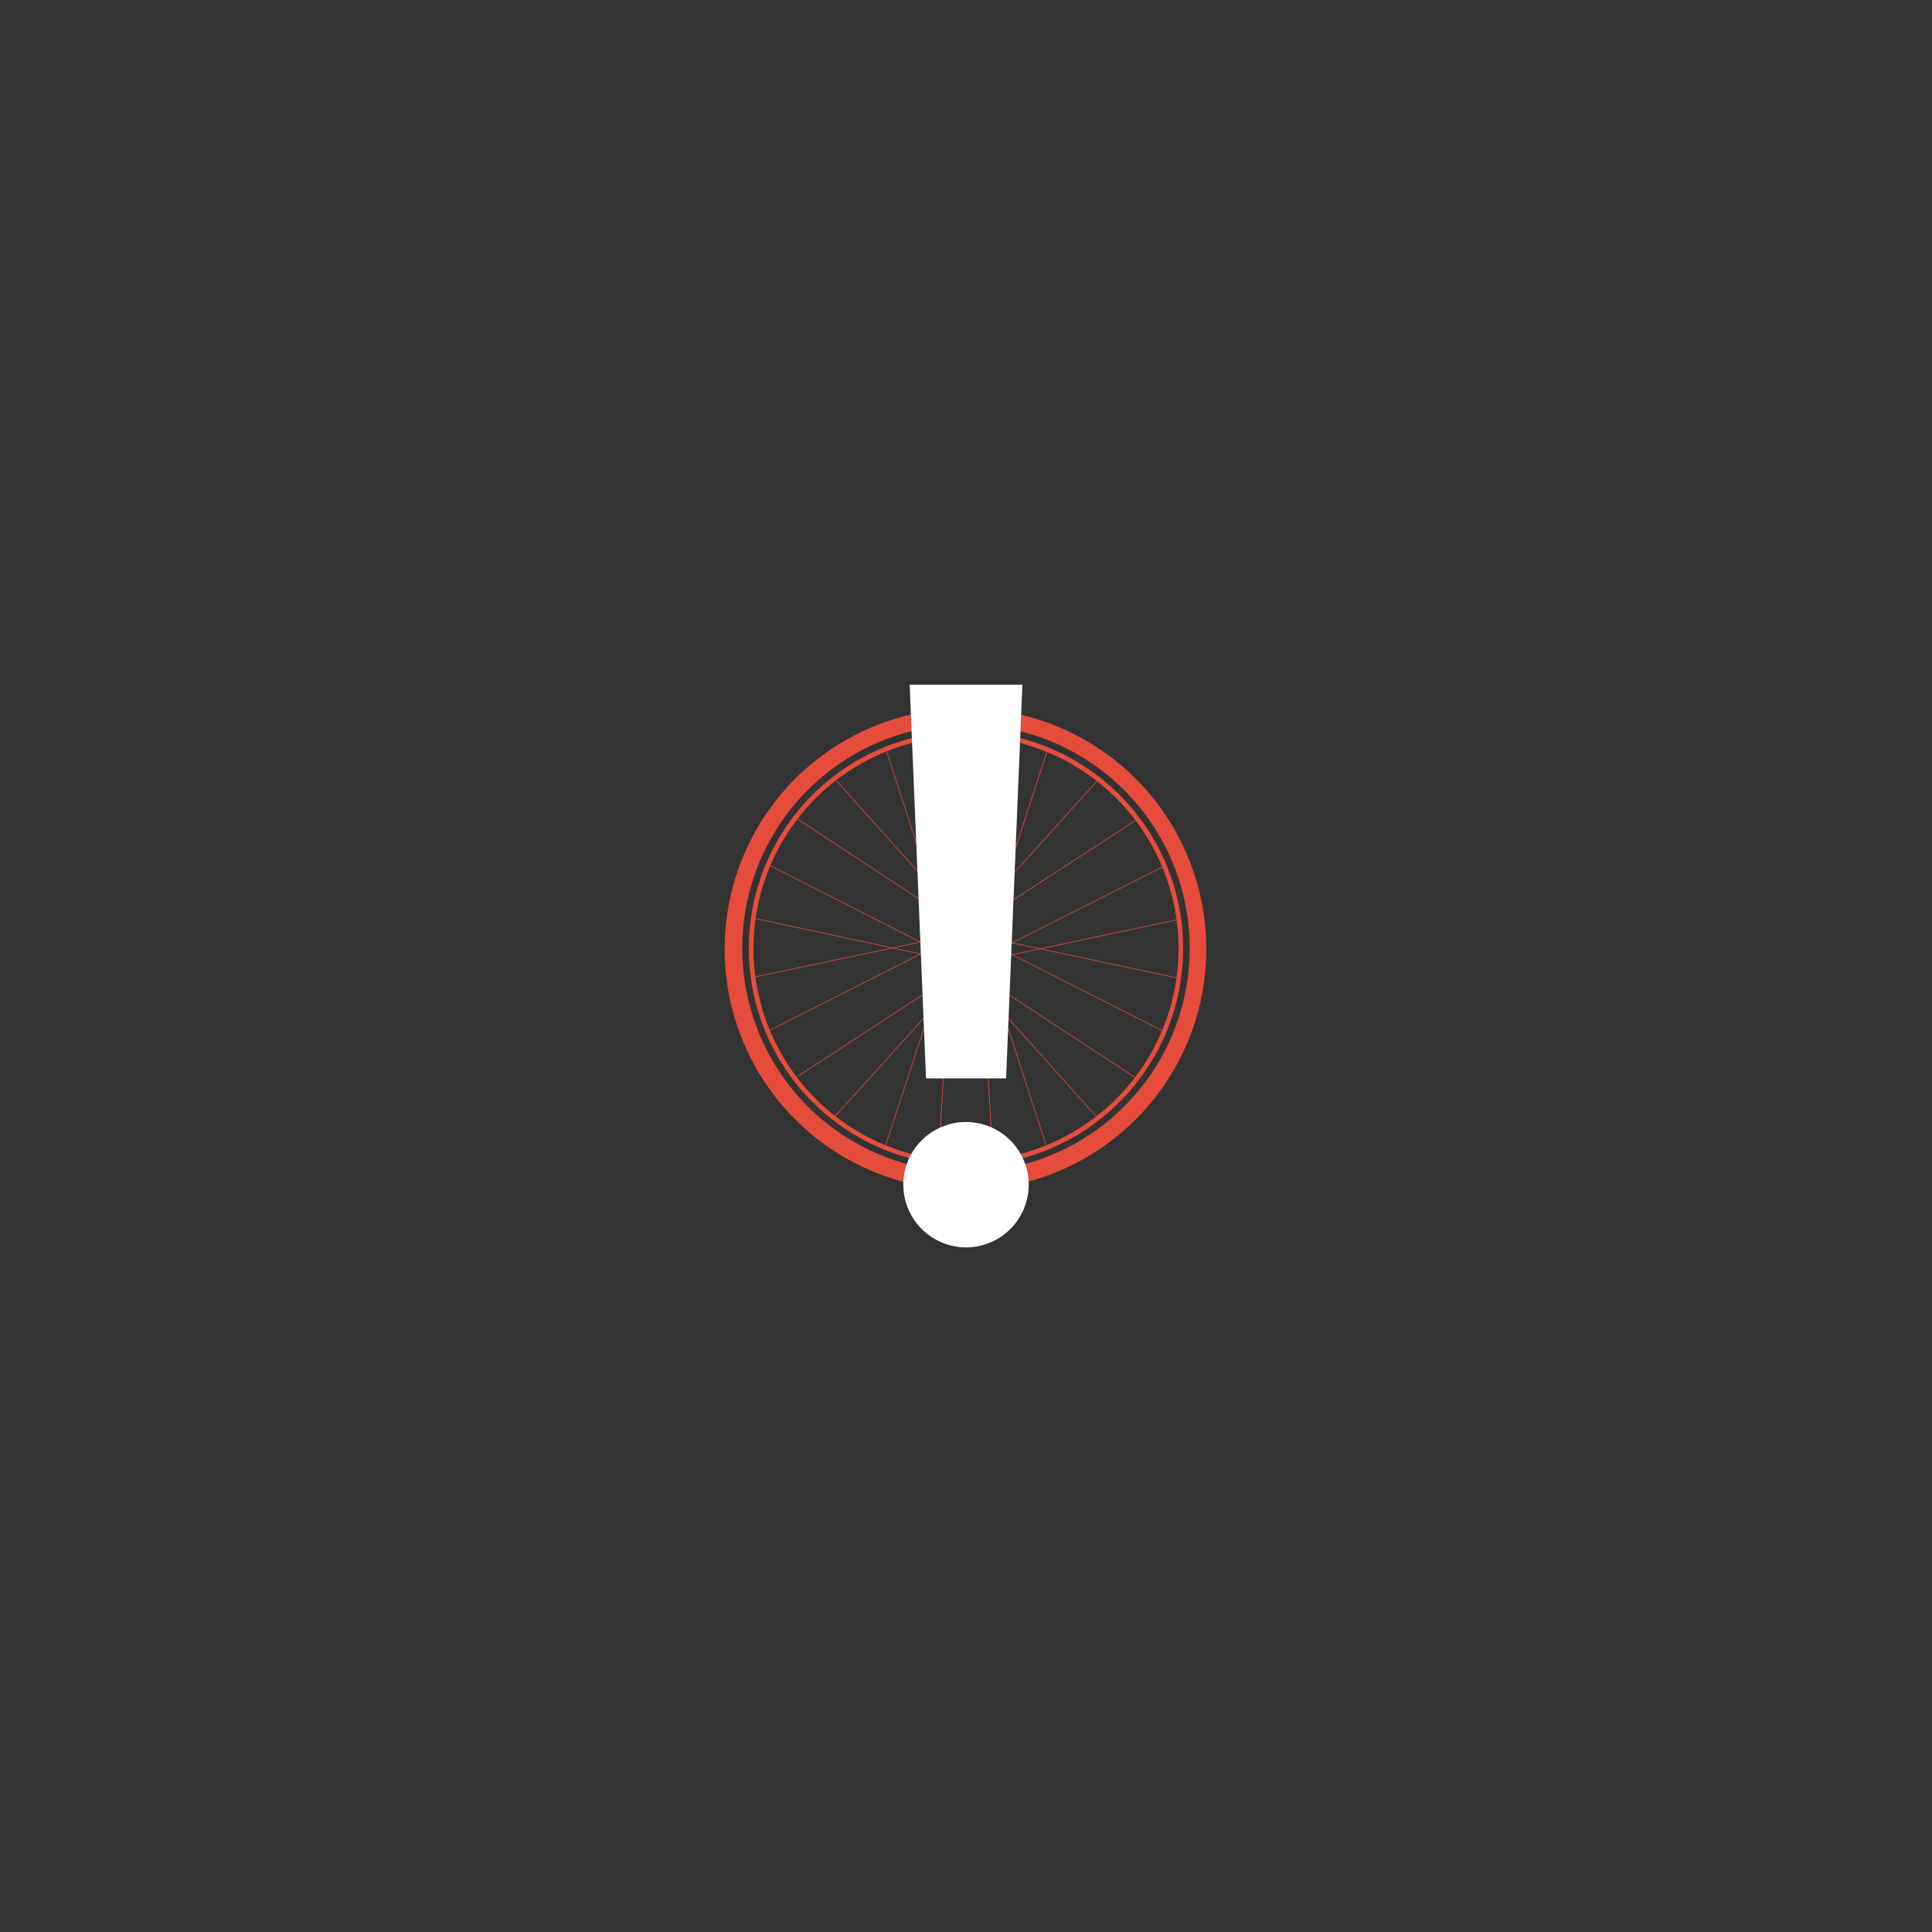 <svg id="Layer_1" data-name="Layer 1" xmlns="http://www.w3.org/2000/svg" viewBox="0 0 200 200"><rect x="0" y="0" width="200" height="200" fill="#333333" stroke="none"/><defs><style>.cls-1{fill:#e64c3c;}.cls-2{fill:#fff;}</style></defs><title>dont_buy_stolen</title><polygon class="cls-1" points="101.94 97.7 101.87 97.68 108.45 77.47 108.52 77.5 101.94 97.7"/><rect class="cls-1" x="91.76" y="86.89" width="21.07" height="0.07" transform="translate(10.01 184.42) rotate(-86.93)"/><polygon class="cls-1" points="98.23 97.7 91.65 77.5 91.71 77.47 98.29 97.68 98.23 97.7"/><rect class="cls-1" x="97.84" y="76.39" width="0.07" height="21.07" transform="translate(-4.66 5.54) rotate(-3.17)"/><polygon class="cls-1" points="101.41 99.58 101.39 99.51 122.18 95.11 122.19 95.18 101.41 99.58"/><rect class="cls-1" x="100.38" y="94.47" width="21.07" height="0.07" transform="translate(-30.66 60.01) rotate(-26.74)"/><rect class="cls-1" x="96.06" y="88.45" width="21.25" height="0.07" transform="translate(-30.48 108.4) rotate(-47.94)"/><rect class="cls-1" x="98.17" y="90.64" width="21.07" height="0.07" transform="translate(-31.86 73.96) rotate(-33.05)"/><polygon class="cls-1" points="113.71 115.87 99.51 100.06 99.56 100.01 113.76 115.82 113.71 115.87"/><rect class="cls-1" x="108.62" y="95.22" width="0.07" height="21.07" transform="translate(-39.34 138.73) rotate(-56.79)"/><rect class="cls-1" x="111.72" y="88.46" width="0.07" height="21.25" transform="translate(-8.41 187.78) rotate(-77.99)"/><rect class="cls-1" x="110.84" y="91.39" width="0.07" height="21.07" transform="translate(-30.16 154.75) rotate(-63.13)"/><rect class="cls-1" x="84.26" y="108.73" width="21.25" height="0.07" transform="translate(-38.01 165.07) rotate(-71.86)"/><rect class="cls-1" x="87.25" y="109.39" width="21.07" height="0.07" transform="translate(-17.22 200.58) rotate(-86.62)"/><rect class="cls-1" x="105.08" y="98.15" width="0.07" height="21.25" transform="translate(-28.43 37.73) rotate(-17.97)"/><rect class="cls-1" x="102.17" y="98.9" width="0.07" height="21.07" transform="translate(-5.78 5.69) rotate(-3.1)"/><rect class="cls-1" x="77.67" y="98.96" width="21.25" height="0.07" transform="translate(-18.51 20.33) rotate(-11.9)"/><rect class="cls-1" x="78.54" y="101.85" width="21.19" height="0.07" transform="translate(-36.41 51.25) rotate(-26.86)"/><rect class="cls-1" x="82.77" y="107.83" width="21.25" height="0.07" transform="translate(-49.25 104.8) rotate(-47.88)"/><rect class="cls-1" x="80.85" y="105.64" width="21.07" height="0.07" transform="translate(-42.89 67.1) rotate(-33.12)"/><rect class="cls-1" x="93.36" y="77.78" width="0.07" height="21.25" transform="translate(-35.16 84.87) rotate(-41.85)"/><polygon class="cls-1" points="100.16 96.4 82.5 84.79 82.54 84.73 100.19 96.34 100.16 96.4"/><rect class="cls-1" x="88.23" y="86.63" width="0.07" height="21.25" transform="translate(-25.31 163.22) rotate(-77.93)"/><rect class="cls-1" x="89.09" y="83.83" width="0.07" height="21.13" transform="translate(-35.44 130.97) rotate(-63.01)"/><circle class="cls-1" cx="100" cy="98.18" r="2"/><circle class="cls-1" cx="100" cy="98.18" r="0.89"/><path class="cls-1" d="M100,99.1a0.92,0.92,0,1,1,.92-0.92A0.92,0.92,0,0,1,100,99.1Zm0-1.77a0.85,0.85,0,1,0,.85.85A0.85,0.85,0,0,0,100,97.33Z"/><path class="cls-1" d="M100,123.18a24.93,24.93,0,1,1,9.73-2A24.84,24.84,0,0,1,100,123.18ZM100,75a23.16,23.16,0,1,0,23.16,23.16A23.18,23.18,0,0,0,100,75Z"/><path class="cls-1" d="M100,120.66a22.48,22.48,0,1,1,15.89-6.58A22.33,22.33,0,0,1,100,120.66Zm0-44.47a22,22,0,1,0,22,22A22,22,0,0,0,100,76.19Z"/><path class="cls-2" d="M93.51,122.64a6.49,6.49,0,1,1,6.49,6.49A6.51,6.51,0,0,1,93.51,122.64Zm0.66-51.76h11.67l-1.69,40.75H95.86Z"/></svg>